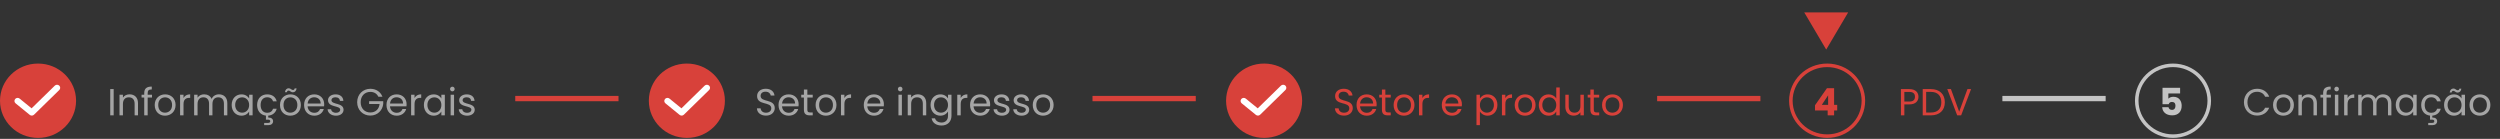 <svg width="1062" height="59" viewBox="0 0 1062 59" fill="none" xmlns="http://www.w3.org/2000/svg">
<rect x="0" y="0" width="1062" height="59" fill="#333333" stroke="none"/>
<path d="M46.83 49H48.286V37.848H46.83V49ZM57.183 49H58.623V43.832C58.623 41.32 57.071 40.072 55.039 40.072C53.855 40.072 52.799 40.568 52.223 41.48V40.232H50.767V49H52.223V44.152C52.223 42.264 53.247 41.336 54.735 41.336C56.207 41.336 57.183 42.248 57.183 44.04V49ZM61.273 49H62.73V41.432H64.57V40.232H62.73V39.608C62.73 38.472 63.161 37.992 64.474 37.992V36.776C62.233 36.776 61.273 37.656 61.273 39.608V40.232H60.138V41.432H61.273V49ZM74.587 44.6C74.587 41.832 72.651 40.088 70.155 40.088C67.675 40.088 65.723 41.832 65.723 44.6C65.723 47.384 67.611 49.144 70.091 49.144C72.587 49.144 74.587 47.384 74.587 44.6ZM67.211 44.6C67.211 42.392 68.603 41.352 70.139 41.352C71.643 41.352 73.099 42.392 73.099 44.6C73.099 46.824 71.611 47.864 70.091 47.864C68.571 47.864 67.211 46.824 67.211 44.6ZM77.957 44.232C77.957 42.2 79.013 41.576 80.406 41.576H80.79V40.072C79.397 40.072 78.454 40.68 77.957 41.656V40.232H76.501V49H77.957V44.232ZM95.126 49H96.566V43.832C96.566 41.32 95.014 40.072 93.014 40.072C91.67 40.072 90.422 40.76 89.91 42.024C89.334 40.712 88.134 40.072 86.694 40.072C85.542 40.072 84.502 40.568 83.926 41.496V40.232H82.47V49H83.926V44.168C83.926 42.28 84.934 41.336 86.406 41.336C87.846 41.336 88.806 42.248 88.806 44.04V49H90.246V44.168C90.246 42.28 91.254 41.336 92.726 41.336C94.166 41.336 95.126 42.248 95.126 44.04V49ZM98.411 44.584C98.411 47.304 100.219 49.144 102.555 49.144C104.171 49.144 105.307 48.312 105.835 47.368V49H107.307V40.232H105.835V41.832C105.323 40.92 104.203 40.088 102.571 40.088C100.219 40.088 98.411 41.848 98.411 44.584ZM105.835 44.6C105.835 46.664 104.459 47.864 102.859 47.864C101.259 47.864 99.899 46.648 99.899 44.584C99.899 42.52 101.259 41.352 102.859 41.352C104.459 41.352 105.835 42.568 105.835 44.6ZM109.223 44.6C109.223 47.176 110.759 48.888 112.967 49.112V50.824H113.767C114.455 50.824 114.791 51.016 114.791 51.512C114.791 52.024 114.455 52.216 113.767 52.216H112.215V53.16H114.055C115.191 53.16 116.007 52.52 116.007 51.512C116.007 50.456 115.175 49.912 113.943 49.928V49.128C115.863 48.968 117.127 47.8 117.543 46.184H115.975C115.655 47.288 114.791 47.912 113.495 47.912C111.895 47.912 110.711 46.776 110.711 44.6C110.711 42.456 111.895 41.32 113.495 41.32C114.791 41.32 115.671 41.992 115.975 43.048H117.543C117.095 41.208 115.671 40.088 113.495 40.088C110.999 40.088 109.223 41.848 109.223 44.6ZM127.806 44.6C127.806 41.832 125.87 40.088 123.374 40.088C120.894 40.088 118.942 41.832 118.942 44.6C118.942 47.384 120.83 49.144 123.31 49.144C125.806 49.144 127.806 47.384 127.806 44.6ZM120.43 44.6C120.43 42.392 121.822 41.352 123.358 41.352C124.862 41.352 126.318 42.392 126.318 44.6C126.318 46.824 124.83 47.864 123.31 47.864C121.79 47.864 120.43 46.824 120.43 44.6ZM121.038 39.176H121.886C121.95 38.696 122.222 38.472 122.574 38.472C123.214 38.472 123.534 39.208 124.398 39.208C125.23 39.208 125.87 38.632 125.998 37.544H125.166C125.102 38.008 124.814 38.232 124.462 38.232C123.806 38.232 123.486 37.496 122.638 37.496C121.806 37.496 121.198 38.072 121.038 39.176ZM133.448 41.32C134.952 41.32 136.232 42.264 136.216 43.976H130.68C130.84 42.264 132.024 41.32 133.448 41.32ZM137.544 46.296H135.976C135.656 47.24 134.824 47.912 133.512 47.912C132.024 47.912 130.776 46.936 130.664 45.16H137.672C137.704 44.856 137.72 44.6 137.72 44.28C137.72 41.88 136.056 40.088 133.512 40.088C130.952 40.088 129.176 41.832 129.176 44.6C129.176 47.384 131.016 49.144 133.512 49.144C135.688 49.144 137.096 47.896 137.544 46.296ZM145.946 46.616C145.882 43.48 140.794 44.616 140.794 42.536C140.794 41.832 141.434 41.32 142.506 41.32C143.674 41.32 144.346 41.96 144.41 42.84H145.866C145.77 41.128 144.49 40.088 142.554 40.088C140.602 40.088 139.338 41.192 139.338 42.536C139.338 45.8 144.522 44.664 144.522 46.616C144.522 47.336 143.882 47.912 142.73 47.912C141.498 47.912 140.746 47.272 140.666 46.424H139.162C139.258 48.024 140.698 49.144 142.746 49.144C144.682 49.144 145.946 48.056 145.946 46.616ZM157.323 37.72C154.187 37.72 151.723 40.072 151.723 43.416C151.723 46.76 154.187 49.096 157.323 49.096C160.347 49.096 162.539 46.872 162.795 44.104V42.984H156.795V44.168H161.243C161.019 46.376 159.515 47.784 157.323 47.784C154.971 47.784 153.211 46.088 153.211 43.416C153.211 40.728 154.971 39.032 157.323 39.032C158.891 39.032 160.107 39.784 160.715 41.08H162.459C161.627 38.936 159.675 37.72 157.323 37.72ZM168.448 41.32C169.952 41.32 171.232 42.264 171.216 43.976H165.68C165.84 42.264 167.024 41.32 168.448 41.32ZM172.544 46.296H170.976C170.656 47.24 169.824 47.912 168.512 47.912C167.024 47.912 165.776 46.936 165.664 45.16H172.672C172.704 44.856 172.72 44.6 172.72 44.28C172.72 41.88 171.056 40.088 168.512 40.088C165.952 40.088 164.176 41.832 164.176 44.6C164.176 47.384 166.016 49.144 168.512 49.144C170.688 49.144 172.096 47.896 172.544 46.296ZM176.098 44.232C176.098 42.2 177.154 41.576 178.546 41.576H178.93V40.072C177.538 40.072 176.594 40.68 176.098 41.656V40.232H174.642V49H176.098V44.232ZM180.067 44.584C180.067 47.304 181.875 49.144 184.211 49.144C185.827 49.144 186.963 48.312 187.491 47.368V49H188.963V40.232H187.491V41.832C186.979 40.92 185.859 40.088 184.227 40.088C181.875 40.088 180.067 41.848 180.067 44.584ZM187.491 44.6C187.491 46.664 186.115 47.864 184.515 47.864C182.915 47.864 181.555 46.648 181.555 44.584C181.555 42.52 182.915 41.352 184.515 41.352C186.115 41.352 187.491 42.568 187.491 44.6ZM191.423 49H192.879V40.232H191.423V49ZM192.175 38.808C192.703 38.808 193.135 38.376 193.135 37.816C193.135 37.256 192.703 36.824 192.175 36.824C191.615 36.824 191.183 37.256 191.183 37.816C191.183 38.376 191.615 38.808 192.175 38.808ZM201.665 46.616C201.601 43.48 196.513 44.616 196.513 42.536C196.513 41.832 197.153 41.32 198.225 41.32C199.393 41.32 200.065 41.96 200.129 42.84H201.585C201.489 41.128 200.209 40.088 198.273 40.088C196.321 40.088 195.057 41.192 195.057 42.536C195.057 45.8 200.241 44.664 200.241 46.616C200.241 47.336 199.601 47.912 198.449 47.912C197.217 47.912 196.465 47.272 196.385 46.424H194.881C194.977 48.024 196.417 49.144 198.465 49.144C200.401 49.144 201.665 48.056 201.665 46.616Z" fill="#A5A5A5"/>
<path d="M808.963 43.144V39.048H811.107C812.771 39.048 813.475 39.816 813.475 41.112C813.475 42.36 812.771 43.144 811.107 43.144H808.963ZM814.963 41.112C814.963 39.288 813.731 37.848 811.107 37.848H807.507V49H808.963V44.344H811.107C813.875 44.344 814.963 42.808 814.963 41.112ZM820.245 37.848H816.773V49H820.245C823.909 49 826.165 46.904 826.165 43.448C826.165 39.992 823.909 37.848 820.245 37.848ZM818.229 47.8V39.032H820.245C823.157 39.032 824.677 40.728 824.677 43.448C824.677 46.168 823.157 47.8 820.245 47.8H818.229ZM832.261 47.464L828.757 37.848H827.205L831.413 49H833.093L837.301 37.848H835.765L832.261 47.464Z" fill="#D8413A"/>
<path d="M953.223 43.416C953.223 46.76 955.671 49.096 958.791 49.096C961.207 49.096 963.127 47.896 963.959 45.752H962.215C961.607 47.08 960.423 47.832 958.791 47.832C956.455 47.832 954.711 46.136 954.711 43.416C954.711 40.68 956.455 38.984 958.791 38.984C960.423 38.984 961.607 39.736 962.215 41.08H963.959C963.127 38.92 961.207 37.704 958.791 37.704C955.671 37.704 953.223 40.072 953.223 43.416ZM974.447 44.6C974.447 41.832 972.511 40.088 970.015 40.088C967.535 40.088 965.583 41.832 965.583 44.6C965.583 47.384 967.471 49.144 969.951 49.144C972.447 49.144 974.447 47.384 974.447 44.6ZM967.071 44.6C967.071 42.392 968.463 41.352 969.999 41.352C971.503 41.352 972.959 42.392 972.959 44.6C972.959 46.824 971.471 47.864 969.951 47.864C968.431 47.864 967.071 46.824 967.071 44.6ZM982.777 49H984.217V43.832C984.217 41.32 982.665 40.072 980.633 40.072C979.449 40.072 978.393 40.568 977.817 41.48V40.232H976.361V49H977.817V44.152C977.817 42.264 978.841 41.336 980.329 41.336C981.801 41.336 982.777 42.248 982.777 44.04V49ZM986.867 49H988.323V41.432H990.163V40.232H988.323V39.608C988.323 38.472 988.755 37.992 990.067 37.992V36.776C987.827 36.776 986.867 37.656 986.867 39.608V40.232H985.731V41.432H986.867V49ZM991.861 49H993.317V40.232H991.861V49ZM992.613 38.808C993.141 38.808 993.573 38.376 993.573 37.816C993.573 37.256 993.141 36.824 992.613 36.824C992.053 36.824 991.621 37.256 991.621 37.816C991.621 38.376 992.053 38.808 992.613 38.808ZM997.254 44.232C997.254 42.2 998.31 41.576 999.702 41.576H1000.09V40.072C998.694 40.072 997.75 40.68 997.254 41.656V40.232H995.798V49H997.254V44.232ZM1014.42 49H1015.86V43.832C1015.86 41.32 1014.31 40.072 1012.31 40.072C1010.97 40.072 1009.72 40.76 1009.21 42.024C1008.63 40.712 1007.43 40.072 1005.99 40.072C1004.84 40.072 1003.8 40.568 1003.22 41.496V40.232H1001.77V49H1003.22V44.168C1003.22 42.28 1004.23 41.336 1005.7 41.336C1007.14 41.336 1008.1 42.248 1008.1 44.04V49H1009.54V44.168C1009.54 42.28 1010.55 41.336 1012.02 41.336C1013.46 41.336 1014.42 42.248 1014.42 44.04V49ZM1017.71 44.584C1017.71 47.304 1019.52 49.144 1021.85 49.144C1023.47 49.144 1024.6 48.312 1025.13 47.368V49H1026.6V40.232H1025.13V41.832C1024.62 40.92 1023.5 40.088 1021.87 40.088C1019.52 40.088 1017.71 41.848 1017.71 44.584ZM1025.13 44.6C1025.13 46.664 1023.76 47.864 1022.16 47.864C1020.56 47.864 1019.2 46.648 1019.2 44.584C1019.2 42.52 1020.56 41.352 1022.16 41.352C1023.76 41.352 1025.13 42.568 1025.13 44.6ZM1028.52 44.6C1028.52 47.176 1030.06 48.888 1032.26 49.112V50.824H1033.06C1033.75 50.824 1034.09 51.016 1034.09 51.512C1034.09 52.024 1033.75 52.216 1033.06 52.216H1031.51V53.16H1033.35C1034.49 53.16 1035.3 52.52 1035.3 51.512C1035.3 50.456 1034.47 49.912 1033.24 49.928V49.128C1035.16 48.968 1036.42 47.8 1036.84 46.184H1035.27C1034.95 47.288 1034.09 47.912 1032.79 47.912C1031.19 47.912 1030.01 46.776 1030.01 44.6C1030.01 42.456 1031.19 41.32 1032.79 41.32C1034.09 41.32 1034.97 41.992 1035.27 43.048H1036.84C1036.39 41.208 1034.97 40.088 1032.79 40.088C1030.3 40.088 1028.52 41.848 1028.52 44.6ZM1038.24 44.584C1038.24 47.304 1040.05 49.144 1042.38 49.144C1044 49.144 1045.13 48.312 1045.66 47.368V49H1047.13V40.232H1045.66V41.832C1045.15 40.92 1044.03 40.088 1042.4 40.088C1040.05 40.088 1038.24 41.848 1038.24 44.584ZM1045.66 44.6C1045.66 46.664 1044.29 47.864 1042.69 47.864C1041.09 47.864 1039.73 46.648 1039.73 44.584C1039.73 42.52 1041.09 41.352 1042.69 41.352C1044.29 41.352 1045.66 42.568 1045.66 44.6ZM1040.62 39.288H1041.47C1041.53 38.808 1041.81 38.584 1042.16 38.584C1042.8 38.584 1043.12 39.32 1043.98 39.32C1044.81 39.32 1045.45 38.744 1045.58 37.656H1044.75C1044.69 38.12 1044.4 38.344 1044.05 38.344C1043.39 38.344 1043.07 37.608 1042.22 37.608C1041.39 37.608 1040.78 38.184 1040.62 39.288ZM1057.92 44.6C1057.92 41.832 1055.98 40.088 1053.48 40.088C1051 40.088 1049.05 41.832 1049.05 44.6C1049.05 47.384 1050.94 49.144 1053.42 49.144C1055.92 49.144 1057.92 47.384 1057.92 44.6ZM1050.54 44.6C1050.54 42.392 1051.93 41.352 1053.47 41.352C1054.97 41.352 1056.43 42.392 1056.43 44.6C1056.43 46.824 1054.94 47.864 1053.42 47.864C1051.9 47.864 1050.54 46.824 1050.54 44.6Z" fill="#A5A5A5"/>
<line x1="218.875" y1="41.872" x2="262.742" y2="41.872" stroke="#D8413A" stroke-width="2.256"/>
<line x1="464.098" y1="41.872" x2="507.965" y2="41.872" stroke="#D8413A" stroke-width="2.256"/>
<line x1="703.953" y1="41.872" x2="747.82" y2="41.872" stroke="#D8413A" stroke-width="2.256"/>
<line x1="850.613" y1="41.872" x2="894.48" y2="41.872" stroke="#C4C4C4" stroke-width="2.256"/>
<path d="M329.117 45.96C329.117 41.832 323.101 43.624 323.101 40.744C323.101 39.544 324.045 38.92 325.245 38.952C326.605 38.968 327.309 39.816 327.405 40.568H329.005C328.829 38.872 327.437 37.704 325.309 37.704C323.101 37.704 321.613 38.952 321.613 40.792C321.613 44.936 327.645 43.016 327.645 46.024C327.645 47.08 326.813 47.88 325.405 47.88C323.853 47.88 323.197 46.952 323.101 46.024H321.549C321.581 47.864 323.165 49.112 325.405 49.112C327.821 49.112 329.117 47.544 329.117 45.96ZM334.987 41.32C336.491 41.32 337.771 42.264 337.755 43.976H332.219C332.379 42.264 333.563 41.32 334.987 41.32ZM339.083 46.296H337.515C337.195 47.24 336.363 47.912 335.051 47.912C333.563 47.912 332.315 46.936 332.203 45.16H339.211C339.243 44.856 339.259 44.6 339.259 44.28C339.259 41.88 337.595 40.088 335.051 40.088C332.491 40.088 330.715 41.832 330.715 44.6C330.715 47.384 332.555 49.144 335.051 49.144C337.227 49.144 338.635 47.896 339.083 46.296ZM341.501 46.6C341.501 48.36 342.381 49 343.933 49H345.245V47.768H344.173C343.277 47.768 342.957 47.464 342.957 46.6V41.432H345.245V40.232H342.957V38.024H341.501V40.232H340.365V41.432H341.501V46.6ZM355.329 44.6C355.329 41.832 353.393 40.088 350.897 40.088C348.417 40.088 346.465 41.832 346.465 44.6C346.465 47.384 348.353 49.144 350.833 49.144C353.329 49.144 355.329 47.384 355.329 44.6ZM347.953 44.6C347.953 42.392 349.345 41.352 350.881 41.352C352.385 41.352 353.841 42.392 353.841 44.6C353.841 46.824 352.353 47.864 350.833 47.864C349.313 47.864 347.953 46.824 347.953 44.6ZM358.7 44.232C358.7 42.2 359.756 41.576 361.148 41.576H361.532V40.072C360.14 40.072 359.196 40.68 358.7 41.656V40.232H357.244V49H358.7V44.232ZM371.206 41.32C372.71 41.32 373.99 42.264 373.974 43.976H368.438C368.598 42.264 369.782 41.32 371.206 41.32ZM375.302 46.296H373.734C373.414 47.24 372.582 47.912 371.27 47.912C369.782 47.912 368.534 46.936 368.422 45.16H375.43C375.462 44.856 375.478 44.6 375.478 44.28C375.478 41.88 373.814 40.088 371.27 40.088C368.71 40.088 366.934 41.832 366.934 44.6C366.934 47.384 368.774 49.144 371.27 49.144C373.446 49.144 374.854 47.896 375.302 46.296ZM381.666 49H383.122V40.232H381.666V49ZM382.418 38.808C382.946 38.808 383.378 38.376 383.378 37.816C383.378 37.256 382.946 36.824 382.418 36.824C381.858 36.824 381.426 37.256 381.426 37.816C381.426 38.376 381.858 38.808 382.418 38.808ZM392.019 49H393.459V43.832C393.459 41.32 391.907 40.072 389.875 40.072C388.691 40.072 387.635 40.568 387.059 41.48V40.232H385.603V49H387.059V44.152C387.059 42.264 388.083 41.336 389.571 41.336C391.043 41.336 392.019 42.248 392.019 44.04V49ZM395.293 44.584C395.293 47.304 397.101 49.144 399.453 49.144C401.053 49.144 402.189 48.296 402.717 47.352V49.192C402.717 51.064 401.549 52.056 399.997 52.056C398.557 52.056 397.517 51.336 397.197 50.28H395.757C396.045 52.152 397.693 53.32 399.997 53.32C402.573 53.32 404.189 51.608 404.189 49.192V40.232H402.717V41.832C402.205 40.888 401.053 40.088 399.453 40.088C397.101 40.088 395.293 41.848 395.293 44.584ZM402.717 44.6C402.717 46.664 401.341 47.864 399.741 47.864C398.141 47.864 396.781 46.648 396.781 44.584C396.781 42.52 398.141 41.352 399.741 41.352C401.341 41.352 402.717 42.568 402.717 44.6ZM408.106 44.232C408.106 42.2 409.162 41.576 410.554 41.576H410.938V40.072C409.546 40.072 408.602 40.68 408.106 41.656V40.232H406.65V49H408.106V44.232ZM416.347 41.32C417.851 41.32 419.131 42.264 419.115 43.976H413.579C413.739 42.264 414.923 41.32 416.347 41.32ZM420.443 46.296H418.875C418.555 47.24 417.723 47.912 416.411 47.912C414.923 47.912 413.675 46.936 413.563 45.16H420.571C420.603 44.856 420.619 44.6 420.619 44.28C420.619 41.88 418.955 40.088 416.411 40.088C413.851 40.088 412.075 41.832 412.075 44.6C412.075 47.384 413.915 49.144 416.411 49.144C418.587 49.144 419.995 47.896 420.443 46.296ZM428.845 46.616C428.781 43.48 423.693 44.616 423.693 42.536C423.693 41.832 424.333 41.32 425.405 41.32C426.573 41.32 427.245 41.96 427.309 42.84H428.765C428.669 41.128 427.389 40.088 425.453 40.088C423.501 40.088 422.237 41.192 422.237 42.536C422.237 45.8 427.421 44.664 427.421 46.616C427.421 47.336 426.781 47.912 425.629 47.912C424.397 47.912 423.645 47.272 423.565 46.424H422.061C422.157 48.024 423.597 49.144 425.645 49.144C427.581 49.144 428.845 48.056 428.845 46.616ZM437.204 46.616C437.14 43.48 432.052 44.616 432.052 42.536C432.052 41.832 432.692 41.32 433.764 41.32C434.932 41.32 435.604 41.96 435.668 42.84H437.124C437.028 41.128 435.748 40.088 433.812 40.088C431.86 40.088 430.596 41.192 430.596 42.536C430.596 45.8 435.78 44.664 435.78 46.616C435.78 47.336 435.14 47.912 433.988 47.912C432.756 47.912 432.004 47.272 431.924 46.424H430.42C430.516 48.024 431.956 49.144 434.004 49.144C435.94 49.144 437.204 48.056 437.204 46.616ZM447.579 44.6C447.579 41.832 445.643 40.088 443.147 40.088C440.667 40.088 438.715 41.832 438.715 44.6C438.715 47.384 440.603 49.144 443.083 49.144C445.579 49.144 447.579 47.384 447.579 44.6ZM440.203 44.6C440.203 42.392 441.595 41.352 443.131 41.352C444.635 41.352 446.091 42.392 446.091 44.6C446.091 46.824 444.603 47.864 443.083 47.864C441.563 47.864 440.203 46.824 440.203 44.6Z" fill="#A5A5A5"/>
<ellipse cx="291.782" cy="42.792" rx="16.157" ry="15.793" fill="#D8413A"/>
<path d="M300.237 36.001C299.889 36.011 299.559 36.155 299.317 36.4C296.038 39.612 292.756 42.808 289.474 46.021L284.39 41.88C284.117 41.658 283.764 41.55 283.41 41.582C283.056 41.614 282.729 41.782 282.502 42.049C282.274 42.316 282.165 42.66 282.197 43.007C282.229 43.353 282.401 43.672 282.674 43.894L288.7 48.802C288.957 49.013 289.286 49.121 289.621 49.106C289.956 49.091 290.273 48.953 290.509 48.72C294.078 45.225 297.648 41.75 301.221 38.25C301.482 38.003 301.63 37.663 301.629 37.307C301.629 36.951 301.48 36.611 301.218 36.364C300.955 36.118 300.601 35.987 300.237 36.001L300.237 36.001Z" fill="white"/>
<path d="M775.772 21.057L766.444 5.264L785.1 5.264L775.772 21.057Z" fill="#D8413A"/>
<path d="M574.657 45.96C574.657 41.832 568.641 43.624 568.641 40.744C568.641 39.544 569.585 38.92 570.785 38.952C572.145 38.968 572.849 39.816 572.945 40.568H574.545C574.369 38.872 572.977 37.704 570.849 37.704C568.641 37.704 567.153 38.952 567.153 40.792C567.153 44.936 573.185 43.016 573.185 46.024C573.185 47.08 572.353 47.88 570.945 47.88C569.393 47.88 568.737 46.952 568.641 46.024H567.089C567.121 47.864 568.705 49.112 570.945 49.112C573.361 49.112 574.657 47.544 574.657 45.96ZM580.528 41.32C582.032 41.32 583.312 42.264 583.296 43.976H577.76C577.92 42.264 579.104 41.32 580.528 41.32ZM584.624 46.296H583.056C582.736 47.24 581.904 47.912 580.592 47.912C579.104 47.912 577.856 46.936 577.744 45.16H584.752C584.784 44.856 584.8 44.6 584.8 44.28C584.8 41.88 583.136 40.088 580.592 40.088C578.032 40.088 576.256 41.832 576.256 44.6C576.256 47.384 578.096 49.144 580.592 49.144C582.768 49.144 584.176 47.896 584.624 46.296ZM587.042 46.6C587.042 48.36 587.922 49 589.474 49H590.786V47.768H589.714C588.818 47.768 588.498 47.464 588.498 46.6V41.432H590.786V40.232H588.498V38.024H587.042V40.232H585.906V41.432H587.042V46.6ZM600.87 44.6C600.87 41.832 598.934 40.088 596.438 40.088C593.958 40.088 592.006 41.832 592.006 44.6C592.006 47.384 593.894 49.144 596.374 49.144C598.87 49.144 600.87 47.384 600.87 44.6ZM593.494 44.6C593.494 42.392 594.886 41.352 596.422 41.352C597.926 41.352 599.382 42.392 599.382 44.6C599.382 46.824 597.894 47.864 596.374 47.864C594.854 47.864 593.494 46.824 593.494 44.6ZM604.24 44.232C604.24 42.2 605.296 41.576 606.688 41.576H607.072V40.072C605.68 40.072 604.736 40.68 604.24 41.656V40.232H602.784V49H604.24V44.232ZM616.747 41.32C618.251 41.32 619.531 42.264 619.515 43.976H613.979C614.139 42.264 615.323 41.32 616.747 41.32ZM620.843 46.296H619.275C618.955 47.24 618.123 47.912 616.811 47.912C615.323 47.912 614.075 46.936 613.963 45.16H620.971C621.003 44.856 621.019 44.6 621.019 44.28C621.019 41.88 619.355 40.088 616.811 40.088C614.251 40.088 612.475 41.832 612.475 44.6C612.475 47.384 614.315 49.144 616.811 49.144C618.987 49.144 620.395 47.896 620.843 46.296ZM628.662 41.848V40.232H627.206V53.16H628.662V47.384C629.206 48.28 630.342 49.144 631.942 49.144C634.294 49.144 636.102 47.304 636.102 44.584C636.102 41.848 634.294 40.088 631.942 40.088C630.342 40.088 629.19 40.92 628.662 41.848ZM634.614 44.584C634.614 46.648 633.254 47.864 631.638 47.864C630.054 47.864 628.662 46.664 628.662 44.6C628.662 42.568 630.054 41.352 631.638 41.352C633.254 41.352 634.614 42.52 634.614 44.584ZM639.475 44.232C639.475 42.2 640.531 41.576 641.923 41.576H642.307V40.072C640.915 40.072 639.971 40.68 639.475 41.656V40.232H638.019V49H639.475V44.232ZM652.307 44.6C652.307 41.832 650.371 40.088 647.875 40.088C645.395 40.088 643.443 41.832 643.443 44.6C643.443 47.384 645.331 49.144 647.811 49.144C650.307 49.144 652.307 47.384 652.307 44.6ZM644.931 44.6C644.931 42.392 646.323 41.352 647.859 41.352C649.363 41.352 650.819 42.392 650.819 44.6C650.819 46.824 649.331 47.864 647.811 47.864C646.291 47.864 644.931 46.824 644.931 44.6ZM653.678 44.584C653.678 47.304 655.486 49.144 657.838 49.144C659.438 49.144 660.574 48.328 661.102 47.352V49H662.574V37.16H661.102V41.8C660.494 40.792 659.23 40.088 657.854 40.088C655.486 40.088 653.678 41.848 653.678 44.584ZM661.102 44.6C661.102 46.664 659.726 47.864 658.126 47.864C656.526 47.864 655.166 46.648 655.166 44.584C655.166 42.52 656.526 41.352 658.126 41.352C659.726 41.352 661.102 42.568 661.102 44.6ZM672.81 40.232H671.354V45.048C671.354 46.936 670.346 47.864 668.842 47.864C667.37 47.864 666.394 46.952 666.394 45.176V40.232H664.954V45.368C664.954 47.88 666.538 49.128 668.554 49.128C669.722 49.128 670.794 48.616 671.354 47.704V49H672.81V40.232ZM675.589 46.6C675.589 48.36 676.469 49 678.021 49H679.333V47.768H678.261C677.365 47.768 677.045 47.464 677.045 46.6V41.432H679.333V40.232H677.045V38.024H675.589V40.232H674.453V41.432H675.589V46.6ZM689.417 44.6C689.417 41.832 687.481 40.088 684.985 40.088C682.505 40.088 680.553 41.832 680.553 44.6C680.553 47.384 682.441 49.144 684.921 49.144C687.417 49.144 689.417 47.384 689.417 44.6ZM682.041 44.6C682.041 42.392 683.433 41.352 684.969 41.352C686.473 41.352 687.929 42.392 687.929 44.6C687.929 46.824 686.441 47.864 684.921 47.864C683.401 47.864 682.041 46.824 682.041 44.6Z" fill="#D8413A"/>
<ellipse cx="536.993" cy="42.793" rx="16.157" ry="15.793" fill="#D8413A"/>
<path d="M545.046 36.001C544.698 36.011 544.368 36.155 544.126 36.4C540.847 39.612 537.565 42.808 534.282 46.021L529.198 41.88C528.925 41.658 528.573 41.55 528.219 41.582C527.865 41.614 527.538 41.782 527.31 42.049C527.083 42.316 526.973 42.66 527.006 43.007C527.038 43.353 527.21 43.672 527.483 43.894L533.508 48.802C533.765 49.013 534.094 49.121 534.429 49.106C534.764 49.091 535.081 48.953 535.318 48.72C538.886 45.225 542.457 41.75 546.029 38.25C546.291 38.003 546.438 37.663 546.438 37.307C546.438 36.951 546.289 36.611 546.026 36.364C545.763 36.118 545.41 35.987 545.046 36.001L545.046 36.001Z" fill="white"/>
<path d="M776.394 49H779.13V46.92H780.442V44.552H779.13V37.48H776.074L771.018 44.712V46.92H776.394V49ZM773.898 44.552L776.586 40.488V44.552H773.898Z" fill="#D8413A"/>
<path d="M791.565 42.793C791.565 51.083 784.685 57.833 776.161 57.833C767.637 57.833 760.756 51.083 760.756 42.793C760.756 34.502 767.637 27.752 776.161 27.752C784.685 27.752 791.565 34.502 791.565 42.793Z" stroke="#D8413A" stroke-width="1.504"/>
<path d="M918.636 37.304V44.264H921.276C921.42 43.72 921.868 43.304 922.636 43.304C923.612 43.304 924.14 43.864 924.14 44.92C924.14 45.928 923.692 46.68 922.652 46.68C921.756 46.68 921.292 46.136 921.18 45.528H918.508C918.604 47.544 920.124 49 922.748 49C925.34 49 926.78 47.4 926.78 44.936C926.78 43.048 925.804 41.112 923.26 41.112C922.332 41.112 921.532 41.448 921.116 41.912V39.704H926.108V37.304H918.636Z" fill="#C4C4C4"/>
<path d="M938.495 42.793C938.495 51.083 931.614 57.833 923.09 57.833C914.566 57.833 907.686 51.083 907.686 42.793C907.686 34.502 914.566 27.752 923.09 27.752C931.614 27.752 938.495 34.502 938.495 42.793Z" stroke="#C4C4C4" stroke-width="1.504"/>
<ellipse cx="16.157" cy="42.793" rx="16.157" ry="15.793" fill="#D8413A"/>
<path d="M24.183 36.001C23.835 36.011 23.504 36.155 23.262 36.4C19.983 39.612 16.702 42.808 13.419 46.021L8.335 41.88C8.062 41.658 7.71 41.55 7.355 41.582C7.001 41.614 6.675 41.782 6.447 42.049C6.22 42.316 6.11 42.66 6.142 43.007C6.175 43.353 6.347 43.672 6.62 43.894L12.645 48.802C12.902 49.013 13.231 49.121 13.566 49.106C13.901 49.091 14.218 48.953 14.455 48.72C18.023 45.225 21.593 41.75 25.166 38.25C25.428 38.003 25.575 37.663 25.575 37.307C25.574 36.951 25.425 36.611 25.163 36.364C24.9 36.118 24.546 35.987 24.183 36.001L24.183 36.001Z" fill="white"/>
</svg>
